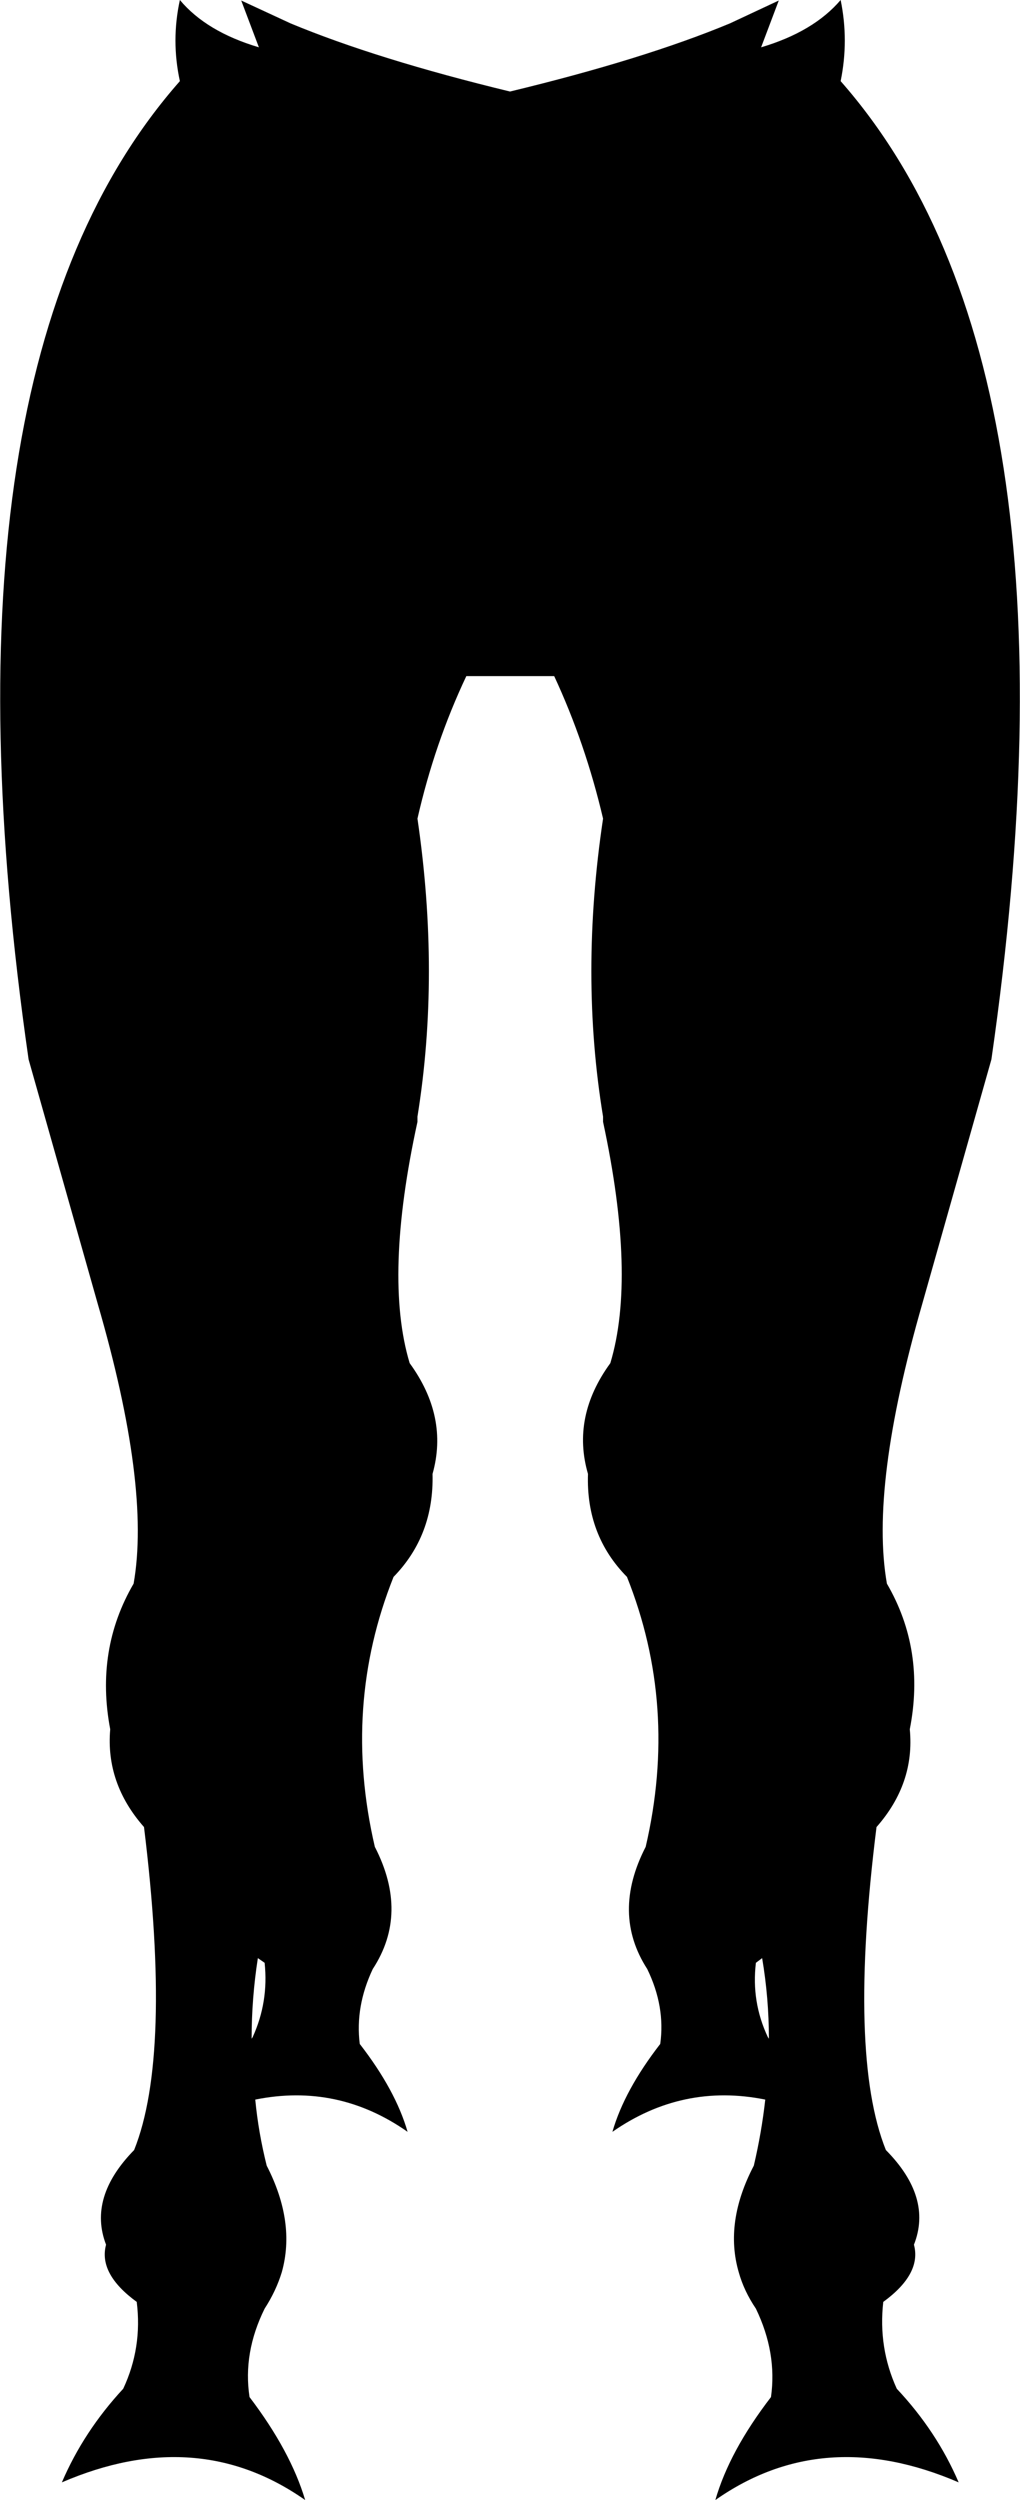 <?xml version="1.0" encoding="UTF-8" standalone="no"?>
<svg xmlns:xlink="http://www.w3.org/1999/xlink" height="240.35px" width="98.1px" xmlns="http://www.w3.org/2000/svg">
  <g transform="matrix(1.0, 0.0, 0.0, 1.0, -350.75, -312.0)">
    <path d="M373.95 312.05 L378.7 314.25 Q387.0 317.7 399.8 320.8 412.65 317.7 420.95 314.25 L425.65 312.05 423.95 316.55 Q429.0 315.05 431.6 312.0 432.4 315.9 431.6 319.8 455.7 347.2 446.1 413.85 L439.45 437.35 Q434.4 454.9 436.05 464.25 439.75 470.6 438.25 478.25 438.75 483.45 435.05 487.65 432.3 509.6 435.95 518.7 440.45 523.25 438.65 527.8 439.4 530.6 435.7 533.3 435.2 537.7 437.0 541.65 440.85 545.75 442.95 550.65 429.95 545.05 419.55 552.35 420.9 547.65 424.9 542.45 425.5 538.2 423.45 533.95 422.3 532.25 421.8 530.45 420.4 525.65 423.25 520.2 424.0 517.0 424.35 513.85 416.4 512.25 409.65 516.95 410.8 512.95 414.25 508.5 414.75 504.9 413.0 501.3 409.55 495.95 412.85 489.55 416.0 476.0 411.05 463.6 407.1 459.6 407.3 453.7 405.7 448.2 409.45 443.05 411.95 434.75 408.75 419.85 L408.75 419.35 Q406.5 405.7 408.75 390.7 407.05 383.45 404.05 377.0 L395.6 377.0 Q392.55 383.45 390.9 390.7 393.1 405.7 390.9 419.35 L390.9 419.85 Q387.65 434.75 390.15 443.05 393.9 448.2 392.35 453.7 392.5 459.6 388.6 463.6 383.65 476.0 386.8 489.55 390.1 495.95 386.6 501.3 384.9 504.9 385.35 508.5 388.8 512.95 389.95 516.95 383.25 512.25 375.3 513.85 375.6 517.0 376.4 520.2 379.2 525.65 377.85 530.45 377.3 532.25 376.2 533.95 374.1 538.2 374.75 542.45 378.7 547.65 380.1 552.35 369.7 545.05 356.7 550.65 358.8 545.75 362.6 541.65 364.45 537.7 363.9 533.3 360.2 530.6 360.95 527.8 359.2 523.25 363.65 518.7 367.3 509.6 364.6 487.65 360.9 483.45 361.35 478.25 359.9 470.6 363.6 464.25 365.25 454.9 360.15 437.35 L353.5 413.85 Q343.9 347.2 368.05 319.8 367.2 315.9 368.05 312.0 370.6 315.05 375.65 316.55 L373.95 312.05 M375.55 500.25 Q374.95 504.1 374.95 508.0 L375.05 507.85 Q376.6 504.45 376.2 500.7 L375.55 500.25 M424.05 500.25 L423.45 500.7 Q423.0 504.45 424.6 507.85 L424.7 508.0 Q424.7 504.1 424.05 500.25" fill="#000000" fill-rule="evenodd" stroke="none"/>
  </g>
</svg>
